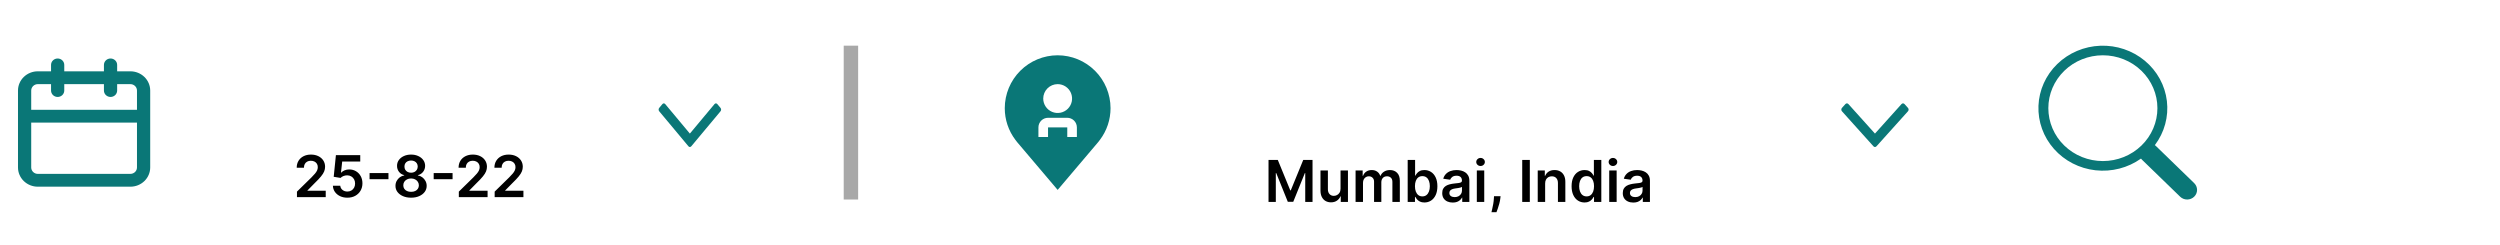 <svg width="520" height="51" viewBox="0 0 520 51" fill="none" xmlns="http://www.w3.org/2000/svg">
<path d="M27.117 14.833H24.367V13.5C24.367 13.146 24.222 12.807 23.964 12.557C23.706 12.307 23.357 12.167 22.992 12.167C22.627 12.167 22.277 12.307 22.02 12.557C21.762 12.807 21.617 13.146 21.617 13.5V14.833H13.367V13.5C13.367 13.146 13.222 12.807 12.964 12.557C12.706 12.307 12.357 12.167 11.992 12.167C11.627 12.167 11.277 12.307 11.02 12.557C10.762 12.807 10.617 13.146 10.617 13.5V14.833H7.867C6.773 14.833 5.724 15.255 4.95 16.005C4.177 16.755 3.742 17.772 3.742 18.833V34.833C3.742 35.894 4.177 36.912 4.95 37.662C5.724 38.412 6.773 38.833 7.867 38.833H27.117C28.211 38.833 29.26 38.412 30.034 37.662C30.807 36.912 31.242 35.894 31.242 34.833V18.833C31.242 17.772 30.807 16.755 30.034 16.005C29.26 15.255 28.211 14.833 27.117 14.833V14.833ZM28.492 34.833C28.492 35.187 28.347 35.526 28.089 35.776C27.831 36.026 27.482 36.167 27.117 36.167H7.867C7.502 36.167 7.153 36.026 6.895 35.776C6.637 35.526 6.492 35.187 6.492 34.833V25.5H28.492V34.833ZM28.492 22.833H6.492V18.833C6.492 18.48 6.637 18.14 6.895 17.89C7.153 17.64 7.502 17.5 7.867 17.5H10.617V18.833C10.617 19.187 10.762 19.526 11.02 19.776C11.277 20.026 11.627 20.167 11.992 20.167C12.357 20.167 12.706 20.026 12.964 19.776C13.222 19.526 13.367 19.187 13.367 18.833V17.5H21.617V18.833C21.617 19.187 21.762 19.526 22.02 19.776C22.277 20.026 22.627 20.167 22.992 20.167C23.357 20.167 23.706 20.026 23.964 19.776C24.222 19.526 24.367 19.187 24.367 18.833V17.5H27.117C27.482 17.5 27.831 17.64 28.089 17.89C28.347 18.14 28.492 18.48 28.492 18.833V22.833Z" fill="#0A7777"/>
<path d="M61.767 41V39.858L64.797 36.888C65.087 36.595 65.329 36.335 65.522 36.108C65.715 35.881 65.86 35.66 65.956 35.447C66.053 35.234 66.101 35.007 66.101 34.766C66.101 34.49 66.039 34.254 65.914 34.058C65.789 33.859 65.617 33.706 65.398 33.598C65.179 33.49 64.931 33.436 64.653 33.436C64.365 33.436 64.114 33.496 63.898 33.615C63.682 33.731 63.515 33.898 63.395 34.114C63.279 34.33 63.221 34.587 63.221 34.885H61.716C61.716 34.331 61.843 33.849 62.096 33.44C62.349 33.031 62.697 32.715 63.14 32.49C63.586 32.266 64.097 32.153 64.674 32.153C65.259 32.153 65.773 32.263 66.216 32.481C66.66 32.7 67.003 33 67.248 33.381C67.495 33.761 67.618 34.196 67.618 34.685C67.618 35.011 67.556 35.332 67.431 35.648C67.306 35.963 67.086 36.312 66.77 36.696C66.458 37.08 66.019 37.544 65.454 38.09L63.949 39.619V39.679H67.751V41H61.767ZM72.255 41.119C71.686 41.119 71.178 41.013 70.729 40.8C70.28 40.584 69.924 40.288 69.66 39.913C69.398 39.538 69.259 39.109 69.242 38.626H70.776C70.804 38.984 70.959 39.277 71.24 39.504C71.522 39.729 71.86 39.841 72.255 39.841C72.564 39.841 72.84 39.77 73.081 39.628C73.323 39.486 73.513 39.288 73.653 39.035C73.792 38.783 73.86 38.494 73.857 38.17C73.86 37.841 73.79 37.548 73.648 37.293C73.506 37.037 73.311 36.837 73.064 36.692C72.817 36.544 72.533 36.47 72.212 36.47C71.951 36.467 71.694 36.516 71.441 36.615C71.188 36.715 70.988 36.845 70.84 37.007L69.412 36.773L69.868 32.273H74.931V33.594H71.177L70.925 35.908H70.976C71.138 35.717 71.367 35.56 71.662 35.435C71.958 35.307 72.282 35.243 72.634 35.243C73.162 35.243 73.634 35.368 74.049 35.618C74.463 35.865 74.79 36.206 75.029 36.641C75.267 37.075 75.387 37.572 75.387 38.132C75.387 38.709 75.253 39.223 74.986 39.675C74.722 40.124 74.354 40.477 73.883 40.736C73.414 40.992 72.871 41.119 72.255 41.119ZM80.799 36.001V37.271H76.87V36.001H80.799ZM85.507 41.119C84.873 41.119 84.311 41.013 83.819 40.8C83.33 40.587 82.947 40.295 82.668 39.926C82.393 39.554 82.257 39.132 82.259 38.66C82.257 38.294 82.336 37.957 82.498 37.651C82.66 37.344 82.879 37.088 83.154 36.883C83.433 36.676 83.742 36.544 84.083 36.487V36.428C83.634 36.328 83.271 36.099 82.992 35.742C82.717 35.381 82.58 34.965 82.583 34.493C82.58 34.044 82.705 33.644 82.958 33.291C83.211 32.939 83.558 32.662 83.998 32.46C84.438 32.256 84.941 32.153 85.507 32.153C86.066 32.153 86.565 32.256 87.002 32.46C87.443 32.662 87.789 32.939 88.042 33.291C88.298 33.644 88.425 34.044 88.425 34.493C88.425 34.965 88.285 35.381 88.004 35.742C87.725 36.099 87.366 36.328 86.925 36.428V36.487C87.266 36.544 87.573 36.676 87.846 36.883C88.122 37.088 88.34 37.344 88.502 37.651C88.667 37.957 88.749 38.294 88.749 38.66C88.749 39.132 88.61 39.554 88.332 39.926C88.053 40.295 87.67 40.587 87.181 40.8C86.695 41.013 86.137 41.119 85.507 41.119ZM85.507 39.901C85.833 39.901 86.117 39.845 86.359 39.734C86.6 39.621 86.788 39.462 86.921 39.257C87.055 39.053 87.123 38.817 87.126 38.55C87.123 38.271 87.05 38.026 86.909 37.812C86.769 37.597 86.578 37.428 86.333 37.305C86.092 37.183 85.816 37.122 85.507 37.122C85.194 37.122 84.916 37.183 84.671 37.305C84.427 37.428 84.234 37.597 84.092 37.812C83.953 38.026 83.884 38.271 83.887 38.55C83.884 38.817 83.95 39.053 84.083 39.257C84.217 39.459 84.404 39.617 84.646 39.73C84.89 39.844 85.177 39.901 85.507 39.901ZM85.507 35.925C85.773 35.925 86.009 35.871 86.214 35.763C86.421 35.655 86.585 35.504 86.704 35.311C86.823 35.118 86.884 34.895 86.887 34.642C86.884 34.392 86.825 34.173 86.708 33.986C86.592 33.795 86.43 33.649 86.222 33.547C86.015 33.442 85.776 33.389 85.507 33.389C85.231 33.389 84.988 33.442 84.778 33.547C84.57 33.649 84.409 33.795 84.292 33.986C84.178 34.173 84.123 34.392 84.126 34.642C84.123 34.895 84.18 35.118 84.296 35.311C84.416 35.501 84.579 35.652 84.786 35.763C84.997 35.871 85.237 35.925 85.507 35.925ZM94.135 36.001V37.271H90.206V36.001H94.135ZM95.436 41V39.858L98.465 36.888C98.755 36.595 98.997 36.335 99.19 36.108C99.383 35.881 99.528 35.66 99.624 35.447C99.721 35.234 99.769 35.007 99.769 34.766C99.769 34.49 99.707 34.254 99.582 34.058C99.457 33.859 99.285 33.706 99.066 33.598C98.847 33.49 98.599 33.436 98.32 33.436C98.034 33.436 97.782 33.496 97.566 33.615C97.35 33.731 97.183 33.898 97.063 34.114C96.947 34.33 96.889 34.587 96.889 34.885H95.384C95.384 34.331 95.511 33.849 95.764 33.44C96.016 33.031 96.365 32.715 96.808 32.49C97.254 32.266 97.765 32.153 98.342 32.153C98.927 32.153 99.441 32.263 99.884 32.481C100.328 32.7 100.671 33 100.916 33.381C101.163 33.761 101.286 34.196 101.286 34.685C101.286 35.011 101.224 35.332 101.099 35.648C100.974 35.963 100.754 36.312 100.438 36.696C100.126 37.08 99.687 37.544 99.122 38.09L97.617 39.619V39.679H101.418V41H95.436ZM102.889 41V39.858L105.918 36.888C106.208 36.595 106.45 36.335 106.643 36.108C106.836 35.881 106.981 35.66 107.078 35.447C107.174 35.234 107.222 35.007 107.222 34.766C107.222 34.49 107.16 34.254 107.035 34.058C106.91 33.859 106.738 33.706 106.519 33.598C106.301 33.49 106.052 33.436 105.774 33.436C105.487 33.436 105.235 33.496 105.019 33.615C104.803 33.731 104.636 33.898 104.516 34.114C104.4 34.33 104.342 34.587 104.342 34.885H102.837C102.837 34.331 102.964 33.849 103.217 33.44C103.47 33.031 103.818 32.715 104.261 32.49C104.707 32.266 105.218 32.153 105.795 32.153C106.38 32.153 106.894 32.263 107.337 32.481C107.781 32.7 108.124 33 108.369 33.381C108.616 33.761 108.739 34.196 108.739 34.685C108.739 35.011 108.677 35.332 108.552 35.648C108.427 35.963 108.207 36.312 107.891 36.696C107.579 37.08 107.14 37.544 106.575 38.09L105.07 39.619V39.679H108.872V41H102.889Z" fill="black"/>
<path d="M149.992 22.795C149.992 22.93 149.949 23.049 149.862 23.153L143.792 30.422C143.705 30.526 143.605 30.578 143.492 30.578C143.379 30.578 143.279 30.526 143.192 30.422L137.122 23.153C137.035 23.049 136.992 22.93 136.992 22.795C136.992 22.659 137.035 22.54 137.122 22.436L137.774 21.656C137.86 21.552 137.96 21.5 138.073 21.5C138.186 21.5 138.286 21.552 138.373 21.656L143.492 27.786L148.611 21.656C148.698 21.552 148.798 21.5 148.911 21.5C149.024 21.5 149.124 21.552 149.21 21.656L149.862 22.436C149.949 22.54 149.992 22.659 149.992 22.795Z" fill="#0A7777"/>
<path d="M176.992 9.5V41.5" stroke="#A8A8A8" stroke-width="3"/>
<path d="M219.992 11.5C217.076 11.503 214.28 12.664 212.218 14.726C210.155 16.788 208.995 19.584 208.992 22.5C208.988 24.883 209.767 27.202 211.208 29.1C211.208 29.1 211.508 29.495 211.557 29.552L219.992 39.5L228.431 29.547C228.475 29.494 228.776 29.1 228.776 29.1L228.777 29.097C230.217 27.2 230.995 24.882 230.992 22.5C230.989 19.584 229.828 16.788 227.766 14.726C225.704 12.664 222.908 11.503 219.992 11.5V11.5ZM219.992 17.5C220.585 17.5 221.165 17.676 221.659 18.006C222.152 18.335 222.537 18.804 222.764 19.352C222.991 19.9 223.05 20.503 222.934 21.085C222.819 21.667 222.533 22.202 222.113 22.621C221.694 23.041 221.159 23.327 220.577 23.442C219.995 23.558 219.392 23.499 218.844 23.272C218.296 23.045 217.827 22.66 217.498 22.167C217.168 21.673 216.992 21.093 216.992 20.5C216.993 19.705 217.309 18.942 217.872 18.38C218.434 17.817 219.197 17.501 219.992 17.5V17.5ZM223.992 28.5H221.992V26.5H217.992V28.5H215.992V26.5C215.992 25.97 216.203 25.461 216.578 25.086C216.953 24.711 217.462 24.5 217.992 24.5H221.992C222.522 24.5 223.031 24.711 223.406 25.086C223.781 25.461 223.991 25.97 223.992 26.5V28.5Z" fill="#0A7777"/>
<path d="M263.853 33.273H265.787L268.378 39.597H268.481L271.071 33.273H273.006V42H271.489V36.004H271.408L268.996 41.974H267.863L265.451 35.992H265.37V42H263.853V33.273ZM278.831 39.247V35.455H280.374V42H278.878V40.837H278.81C278.662 41.203 278.42 41.503 278.081 41.736C277.746 41.969 277.333 42.085 276.841 42.085C276.412 42.085 276.033 41.99 275.704 41.8C275.377 41.606 275.121 41.327 274.937 40.96C274.752 40.591 274.66 40.145 274.66 39.622V35.455H276.202V39.383C276.202 39.798 276.316 40.128 276.543 40.372C276.77 40.617 277.069 40.739 277.438 40.739C277.665 40.739 277.885 40.683 278.098 40.572C278.312 40.462 278.486 40.297 278.623 40.078C278.762 39.856 278.831 39.58 278.831 39.247ZM281.96 42V35.455H283.435V36.567H283.511C283.648 36.192 283.874 35.899 284.189 35.689C284.504 35.476 284.881 35.369 285.318 35.369C285.761 35.369 286.135 35.477 286.439 35.693C286.746 35.906 286.962 36.197 287.087 36.567H287.155C287.3 36.203 287.544 35.913 287.888 35.697C288.234 35.479 288.645 35.369 289.119 35.369C289.722 35.369 290.213 35.56 290.594 35.94C290.975 36.321 291.165 36.876 291.165 37.606V42H289.618V37.845C289.618 37.439 289.51 37.142 289.294 36.955C289.078 36.764 288.814 36.669 288.502 36.669C288.129 36.669 287.838 36.785 287.628 37.019C287.421 37.249 287.317 37.548 287.317 37.918V42H285.804V37.781C285.804 37.443 285.702 37.173 285.497 36.972C285.296 36.77 285.031 36.669 284.705 36.669C284.483 36.669 284.281 36.726 284.1 36.84C283.918 36.95 283.773 37.108 283.665 37.312C283.557 37.514 283.503 37.75 283.503 38.02V42H281.96ZM292.798 42V33.273H294.341V36.537H294.405C294.484 36.378 294.596 36.209 294.741 36.03C294.886 35.848 295.082 35.693 295.329 35.565C295.576 35.435 295.892 35.369 296.275 35.369C296.781 35.369 297.237 35.499 297.643 35.757C298.052 36.013 298.376 36.392 298.615 36.895C298.856 37.395 298.977 38.008 298.977 38.736C298.977 39.455 298.859 40.065 298.623 40.568C298.388 41.071 298.067 41.455 297.66 41.719C297.254 41.983 296.794 42.115 296.28 42.115C295.905 42.115 295.594 42.053 295.346 41.928C295.099 41.803 294.9 41.652 294.75 41.476C294.602 41.297 294.487 41.128 294.405 40.969H294.315V42H292.798ZM294.311 38.727C294.311 39.151 294.37 39.521 294.49 39.84C294.612 40.158 294.787 40.406 295.014 40.585C295.244 40.761 295.522 40.849 295.849 40.849C296.19 40.849 296.476 40.758 296.706 40.577C296.936 40.392 297.109 40.141 297.226 39.822C297.345 39.501 297.405 39.136 297.405 38.727C297.405 38.321 297.346 37.96 297.23 37.645C297.113 37.33 296.94 37.082 296.71 36.903C296.48 36.724 296.193 36.635 295.849 36.635C295.52 36.635 295.24 36.722 295.01 36.895C294.78 37.068 294.605 37.311 294.486 37.624C294.369 37.936 294.311 38.304 294.311 38.727ZM302.172 42.132C301.757 42.132 301.384 42.058 301.051 41.91C300.722 41.76 300.46 41.538 300.267 41.246C300.077 40.953 299.982 40.592 299.982 40.163C299.982 39.794 300.05 39.489 300.186 39.247C300.323 39.006 300.509 38.812 300.744 38.668C300.98 38.523 301.246 38.413 301.541 38.34C301.84 38.263 302.148 38.207 302.466 38.173C302.85 38.133 303.161 38.098 303.399 38.067C303.638 38.033 303.811 37.981 303.919 37.913C304.03 37.842 304.085 37.733 304.085 37.585V37.56C304.085 37.239 303.99 36.99 303.8 36.814C303.609 36.638 303.335 36.55 302.977 36.55C302.6 36.55 302.3 36.632 302.078 36.797C301.859 36.962 301.712 37.156 301.635 37.381L300.195 37.176C300.308 36.778 300.496 36.446 300.757 36.179C301.019 35.909 301.338 35.707 301.716 35.574C302.094 35.438 302.511 35.369 302.969 35.369C303.284 35.369 303.598 35.406 303.911 35.48C304.223 35.554 304.509 35.676 304.767 35.847C305.026 36.014 305.233 36.243 305.389 36.533C305.548 36.822 305.628 37.185 305.628 37.619V42H304.145V41.101H304.094C304 41.283 303.868 41.453 303.698 41.612C303.53 41.769 303.318 41.895 303.063 41.992C302.81 42.085 302.513 42.132 302.172 42.132ZM302.573 40.999C302.882 40.999 303.151 40.938 303.378 40.815C303.605 40.69 303.78 40.526 303.902 40.321C304.027 40.117 304.09 39.894 304.09 39.652V38.881C304.041 38.92 303.959 38.957 303.842 38.992C303.729 39.026 303.601 39.055 303.459 39.081C303.317 39.106 303.176 39.129 303.037 39.149C302.898 39.169 302.777 39.186 302.675 39.2C302.445 39.231 302.239 39.283 302.057 39.354C301.875 39.425 301.732 39.524 301.627 39.652C301.521 39.777 301.469 39.939 301.469 40.138C301.469 40.422 301.573 40.636 301.78 40.781C301.987 40.926 302.252 40.999 302.573 40.999ZM307.179 42V35.455H308.722V42H307.179ZM307.955 34.526C307.71 34.526 307.5 34.445 307.324 34.283C307.148 34.118 307.06 33.92 307.06 33.69C307.06 33.457 307.148 33.26 307.324 33.098C307.5 32.933 307.71 32.851 307.955 32.851C308.202 32.851 308.412 32.933 308.585 33.098C308.761 33.26 308.85 33.457 308.85 33.69C308.85 33.92 308.761 34.118 308.585 34.283C308.412 34.445 308.202 34.526 307.955 34.526ZM312.119 40.807L312.064 41.276C312.024 41.633 311.953 41.997 311.851 42.367C311.751 42.739 311.646 43.081 311.535 43.394C311.424 43.706 311.335 43.952 311.267 44.131H310.227C310.267 43.957 310.321 43.722 310.389 43.423C310.46 43.125 310.528 42.79 310.594 42.418C310.659 42.045 310.703 41.668 310.726 41.284L310.755 40.807H312.119ZM318.203 33.273V42H316.622V33.273H318.203ZM321.39 38.165V42H319.847V35.455H321.321V36.567H321.398C321.549 36.2 321.789 35.909 322.118 35.693C322.451 35.477 322.861 35.369 323.35 35.369C323.802 35.369 324.195 35.466 324.53 35.659C324.868 35.852 325.13 36.132 325.314 36.499C325.502 36.865 325.594 37.31 325.591 37.832V42H324.049V38.071C324.049 37.633 323.935 37.291 323.708 37.044C323.483 36.797 323.172 36.673 322.775 36.673C322.505 36.673 322.265 36.733 322.054 36.852C321.847 36.969 321.684 37.138 321.564 37.359C321.448 37.581 321.39 37.849 321.39 38.165ZM329.589 42.115C329.074 42.115 328.614 41.983 328.208 41.719C327.802 41.455 327.481 41.071 327.245 40.568C327.009 40.065 326.891 39.455 326.891 38.736C326.891 38.008 327.01 37.395 327.249 36.895C327.491 36.392 327.816 36.013 328.225 35.757C328.634 35.499 329.09 35.369 329.593 35.369C329.976 35.369 330.292 35.435 330.539 35.565C330.786 35.693 330.982 35.848 331.127 36.03C331.272 36.209 331.384 36.378 331.464 36.537H331.527V33.273H333.074V42H331.557V40.969H331.464C331.384 41.128 331.269 41.297 331.118 41.476C330.968 41.652 330.769 41.803 330.522 41.928C330.275 42.053 329.964 42.115 329.589 42.115ZM330.019 40.849C330.346 40.849 330.624 40.761 330.854 40.585C331.084 40.406 331.259 40.158 331.378 39.84C331.498 39.521 331.557 39.151 331.557 38.727C331.557 38.304 331.498 37.936 331.378 37.624C331.262 37.311 331.089 37.068 330.858 36.895C330.631 36.722 330.351 36.635 330.019 36.635C329.675 36.635 329.388 36.724 329.158 36.903C328.928 37.082 328.755 37.33 328.638 37.645C328.522 37.96 328.464 38.321 328.464 38.727C328.464 39.136 328.522 39.501 328.638 39.822C328.758 40.141 328.932 40.392 329.162 40.577C329.395 40.758 329.681 40.849 330.019 40.849ZM334.718 42V35.455H336.261V42H334.718ZM335.494 34.526C335.249 34.526 335.039 34.445 334.863 34.283C334.687 34.118 334.599 33.92 334.599 33.69C334.599 33.457 334.687 33.26 334.863 33.098C335.039 32.933 335.249 32.851 335.494 32.851C335.741 32.851 335.951 32.933 336.124 33.098C336.301 33.26 336.389 33.457 336.389 33.69C336.389 33.92 336.301 34.118 336.124 34.283C335.951 34.445 335.741 34.526 335.494 34.526ZM339.731 42.132C339.316 42.132 338.942 42.058 338.61 41.91C338.28 41.76 338.019 41.538 337.826 41.246C337.635 40.953 337.54 40.592 337.54 40.163C337.54 39.794 337.608 39.489 337.745 39.247C337.881 39.006 338.067 38.812 338.303 38.668C338.539 38.523 338.804 38.413 339.1 38.34C339.398 38.263 339.706 38.207 340.025 38.173C340.408 38.133 340.719 38.098 340.958 38.067C341.196 38.033 341.37 37.981 341.478 37.913C341.589 37.842 341.644 37.733 341.644 37.585V37.56C341.644 37.239 341.549 36.99 341.358 36.814C341.168 36.638 340.894 36.55 340.536 36.55C340.158 36.55 339.858 36.632 339.637 36.797C339.418 36.962 339.27 37.156 339.194 37.381L337.753 37.176C337.867 36.778 338.054 36.446 338.316 36.179C338.577 35.909 338.897 35.707 339.275 35.574C339.652 35.438 340.07 35.369 340.527 35.369C340.843 35.369 341.157 35.406 341.469 35.48C341.782 35.554 342.067 35.676 342.326 35.847C342.584 36.014 342.792 36.243 342.948 36.533C343.107 36.822 343.187 37.185 343.187 37.619V42H341.704V41.101H341.652C341.559 41.283 341.427 41.453 341.256 41.612C341.089 41.769 340.877 41.895 340.621 41.992C340.368 42.085 340.071 42.132 339.731 42.132ZM340.131 40.999C340.441 40.999 340.709 40.938 340.937 40.815C341.164 40.69 341.339 40.526 341.461 40.321C341.586 40.117 341.648 39.894 341.648 39.652V38.881C341.6 38.92 341.518 38.957 341.401 38.992C341.287 39.026 341.16 39.055 341.018 39.081C340.875 39.106 340.735 39.129 340.596 39.149C340.456 39.169 340.336 39.186 340.233 39.2C340.003 39.231 339.797 39.283 339.616 39.354C339.434 39.425 339.29 39.524 339.185 39.652C339.08 39.777 339.027 39.939 339.027 40.138C339.027 40.422 339.131 40.636 339.339 40.781C339.546 40.926 339.81 40.999 340.131 40.999Z" fill="black"/>
<path d="M396.992 22.795C396.992 22.93 396.945 23.049 396.852 23.153L390.315 30.422C390.221 30.526 390.114 30.578 389.992 30.578C389.87 30.578 389.763 30.526 389.669 30.422L383.132 23.153C383.039 23.049 382.992 22.93 382.992 22.795C382.992 22.659 383.039 22.54 383.132 22.436L383.834 21.656C383.927 21.552 384.035 21.5 384.156 21.5C384.278 21.5 384.385 21.552 384.479 21.656L389.992 27.786L395.505 21.656C395.598 21.552 395.706 21.5 395.828 21.5C395.949 21.5 396.057 21.552 396.15 21.656L396.852 22.436C396.945 22.54 396.992 22.659 396.992 22.795Z" fill="#0A7777"/>
<path d="M448.21 30.188C450.207 27.545 451.101 24.269 450.714 21.014C450.327 17.76 448.687 14.767 446.122 12.634C443.557 10.502 440.256 9.387 436.88 9.513C433.504 9.639 430.301 10.997 427.913 13.315C425.525 15.632 424.127 18.738 423.999 22.012C423.872 25.286 425.024 28.486 427.225 30.972C429.425 33.458 432.513 35.046 435.87 35.419C439.226 35.792 442.605 34.922 445.328 32.984H445.326C445.388 33.064 445.454 33.14 445.528 33.214L453.469 40.914C453.856 41.289 454.38 41.5 454.927 41.5C455.475 41.501 455.999 41.29 456.386 40.915C456.773 40.54 456.991 40.031 456.991 39.501C456.991 38.97 456.774 38.461 456.387 38.086L448.447 30.386C448.373 30.314 448.294 30.247 448.21 30.186V30.188ZM448.742 22.5C448.742 23.945 448.448 25.375 447.878 26.709C447.308 28.044 446.473 29.257 445.419 30.278C444.366 31.3 443.115 32.11 441.739 32.663C440.363 33.215 438.888 33.5 437.398 33.5C435.908 33.5 434.433 33.215 433.057 32.663C431.681 32.11 430.43 31.3 429.377 30.278C428.323 29.257 427.488 28.044 426.918 26.709C426.348 25.375 426.054 23.945 426.054 22.5C426.054 19.583 427.249 16.785 429.377 14.722C431.504 12.659 434.389 11.5 437.398 11.5C440.407 11.5 443.292 12.659 445.419 14.722C447.547 16.785 448.742 19.583 448.742 22.5V22.5Z" fill="#0A7777"/>
</svg>
